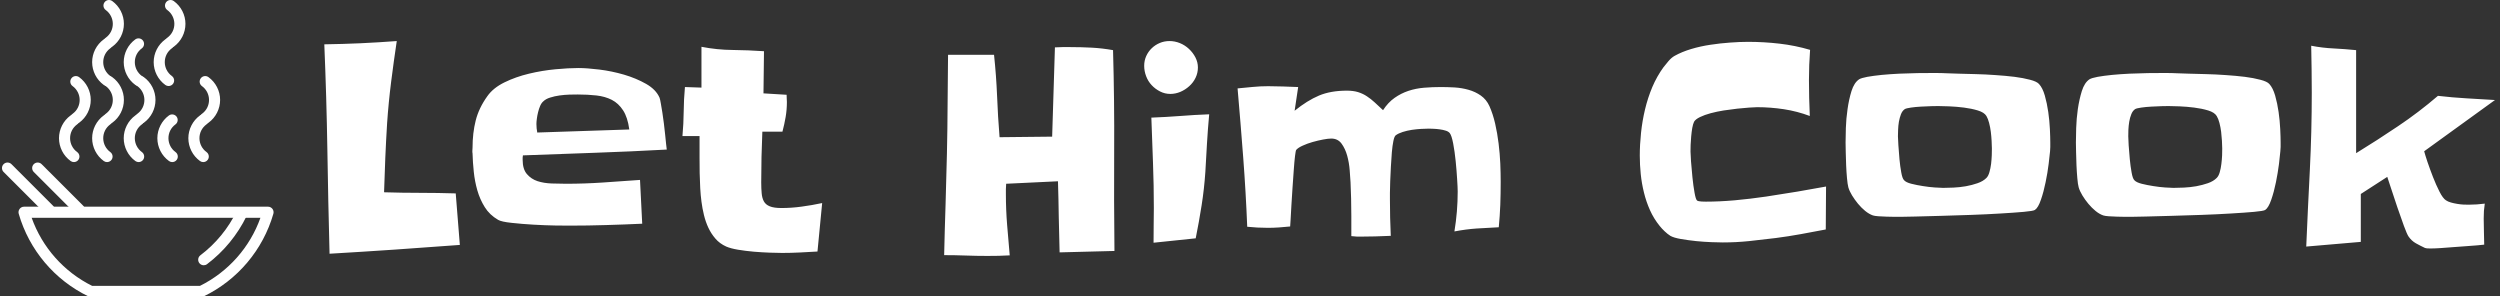 <svg xmlns="http://www.w3.org/2000/svg" version="1.1" xmlns:xlink="http://www.w3.org/1999/xlink" xmlns:svgjs="http://svgjs.dev/svgjs" width="2000" height="237" viewBox="0 0 2000 237"><rect x="0" y="0" width="2000" height="237" fill="#333333" stroke="none"/><g transform="matrix(1,0,0,1,-1.212,0.293)"><svg viewBox="0 0 396 47" data-background-color="#ffffff" preserveAspectRatio="xMidYMid meet" height="237" width="2000" xmlns="http://www.w3.org/2000/svg" xmlns:xlink="http://www.w3.org/1999/xlink"><g id="tight-bounds" transform="matrix(1,0,0,1,0.24,-0.058)"><svg viewBox="0 0 395.52 47.116" height="47.116" width="395.52"><g><svg viewBox="0 0 454.252 54.113" height="47.116" width="395.52"><g transform="matrix(1,0,0,1,58.732,7.479)"><svg viewBox="0 0 395.52 39.155" height="39.155" width="395.52"><g id="textblocktransform"><svg viewBox="0 0 395.52 39.155" height="39.155" width="395.52" id="textblock"><g><svg viewBox="0 0 395.52 39.155" height="39.155" width="395.52"><g transform="matrix(1,0,0,1,0,0)"><svg width="395.52" viewBox="2.98 -37.35 384.69 38.08" height="39.155" data-palette-color="#e2d5eb"><path d="M26.27-10.35L27-1.22Q21.19-0.78 15.45-0.39 9.72 0 3.91 0.34L3.91 0.34Q3.66-8.98 3.52-18.19 3.37-27.39 2.98-36.77L2.98-36.77Q6.25-36.82 9.42-36.96 12.6-37.11 15.82-37.35L15.82-37.35Q15.28-33.74 14.82-30.1 14.36-26.46 14.11-22.8L14.11-22.8Q13.92-19.73 13.79-16.67 13.67-13.62 13.57-10.55L13.57-10.55Q16.8-10.45 19.95-10.45 23.1-10.45 26.27-10.35L26.27-10.35ZM63.67-18.12L63.67-18.12Q57.27-17.77 50.93-17.55 44.58-17.33 38.18-17.09L38.18-17.09Q38.13-16.89 38.13-16.7 38.13-16.5 38.13-16.31L38.13-16.31Q38.13-14.65 38.89-13.77 39.65-12.89 40.77-12.52 41.89-12.16 43.26-12.11 44.63-12.06 45.8-12.06L45.8-12.06Q49.07-12.06 52.34-12.28 55.61-12.5 58.93-12.74L58.93-12.74 59.32-4.98Q56.1-4.83 52.9-4.74 49.7-4.64 46.48-4.64L46.48-4.64Q45.8-4.64 43.97-4.66 42.14-4.69 40.06-4.81 37.99-4.93 36.18-5.13 34.37-5.32 33.79-5.66L33.79-5.66Q32.27-6.54 31.42-7.91 30.56-9.28 30.1-10.89 29.64-12.5 29.47-14.18 29.29-15.87 29.25-17.43L29.25-17.43Q29.2-17.68 29.22-17.94 29.25-18.21 29.25-18.46L29.25-18.46Q29.25-21.04 29.81-23.27 30.37-25.49 31.88-27.59L31.88-27.59Q32.91-29.05 34.91-30.03 36.91-31.01 39.26-31.57 41.6-32.13 43.94-32.35 46.29-32.57 48-32.57L48-32.57Q49.51-32.57 51.71-32.3 53.9-32.03 56.08-31.4 58.25-30.76 60.01-29.76 61.77-28.76 62.4-27.29L62.4-27.29Q62.5-27 62.62-26.29 62.74-25.59 62.89-24.68 63.03-23.78 63.16-22.75 63.28-21.73 63.38-20.8 63.47-19.87 63.55-19.14 63.62-18.41 63.67-18.12ZM40.72-21.14L57.03-21.68Q56.74-23.83 55.93-25.07 55.12-26.32 53.93-26.93 52.73-27.54 51.19-27.71 49.66-27.88 47.9-27.88L47.9-27.88Q47.31-27.88 46.43-27.86 45.55-27.83 44.68-27.71 43.8-27.59 43.02-27.34 42.23-27.1 41.79-26.66L41.79-26.66Q41.45-26.37 41.23-25.85 41.01-25.34 40.87-24.76 40.72-24.17 40.65-23.61 40.57-23.05 40.57-22.66L40.57-22.66Q40.57-21.88 40.72-21.14L40.72-21.14ZM91.21-8.64L91.21-8.64 90.38-0.05Q88.81 0.05 87.25 0.12 85.69 0.2 84.13 0.2L84.13 0.2Q83.3 0.2 81.93 0.15 80.56 0.1 79.1-0.02 77.63-0.15 76.31-0.37 75-0.59 74.21-0.93L74.21-0.93Q73.04-1.46 72.29-2.34 71.53-3.22 71.04-4.27 70.55-5.32 70.26-6.52 69.97-7.71 69.82-8.89L69.82-8.89Q69.67-10.01 69.6-11.3 69.53-12.6 69.5-13.96 69.48-15.33 69.48-16.63 69.48-17.92 69.48-19.04L69.48-19.04 69.48-20.51 66.45-20.51Q66.65-22.71 66.67-24.85 66.69-27 66.89-29.2L66.89-29.2 69.82-29.1 69.82-36.33Q72.6-35.79 75.36-35.77 78.12-35.74 80.9-35.55L80.9-35.55 80.81-28.08 84.91-27.83Q84.91-27.49 84.93-27.2 84.96-26.9 84.96-26.56L84.96-26.56Q84.96-25.2 84.74-23.9 84.52-22.61 84.17-21.29L84.17-21.29 80.61-21.29Q80.51-19.04 80.46-16.8 80.41-14.55 80.41-12.3L80.41-12.3Q80.41-11.23 80.49-10.38 80.56-9.52 80.88-8.94 81.2-8.35 81.93-8.06 82.66-7.76 83.98-7.76L83.98-7.76Q85.79-7.76 87.59-8.01 89.4-8.25 91.21-8.64ZM143.01-0.15L143.01-0.15 133.29 0.1Q133.19-3.08 133.14-6.2 133.1-9.33 133-12.5L133-12.5 123.82-12.06Q123.77-11.57 123.77-11.11 123.77-10.64 123.77-10.21L123.77-10.21Q123.77-7.47 123.99-4.76 124.21-2.05 124.45 0.63L124.45 0.63Q123.48 0.68 122.48 0.71 121.47 0.73 120.5 0.73L120.5 0.73Q118.59 0.73 116.66 0.66 114.74 0.59 112.83 0.59L112.83 0.59Q112.93-3.96 113.08-8.4 113.22-12.84 113.32-17.38L113.32-17.38Q113.42-21.83 113.44-26.17 113.47-30.52 113.52-34.91L113.52-34.91 121.67-34.91Q122.06-31.25 122.21-27.61 122.35-23.97 122.65-20.31L122.65-20.31Q124.99-20.36 127.28-20.36 129.58-20.36 131.97-20.41L131.97-20.41 132.46-36.23Q133.14-36.28 133.8-36.28 134.46-36.28 135.15-36.28L135.15-36.28Q137.1-36.28 138.98-36.18 140.86-36.08 142.76-35.74L142.76-35.74Q143.01-26.81 142.96-17.94 142.91-9.08 143.01-0.15ZM157.8-32.67L157.8-32.67Q157.8-31.69 157.38-30.83 156.97-29.98 156.26-29.35 155.55-28.71 154.68-28.34 153.8-27.98 152.92-27.98L152.92-27.98Q151.94-27.98 151.09-28.42 150.23-28.86 149.6-29.54 148.96-30.22 148.62-31.13 148.28-32.03 148.28-32.96L148.28-32.96Q148.28-33.89 148.64-34.69 149.01-35.5 149.62-36.08 150.23-36.67 151.04-37.01 151.84-37.35 152.77-37.35L152.77-37.35Q153.7-37.35 154.6-36.99 155.51-36.62 156.21-35.96 156.92-35.3 157.36-34.45 157.8-33.59 157.8-32.67ZM159.8-24.37L159.8-24.37Q159.56-21.78 159.41-19.24 159.26-16.7 159.12-14.16L159.12-14.16Q158.92-11.18 158.46-8.25 158-5.32 157.41-2.39L157.41-2.39 149.94-1.61Q149.94-3.17 149.96-4.69 149.99-6.2 149.99-7.76L149.99-7.76Q149.99-11.77 149.84-15.77 149.69-19.78 149.55-23.78L149.55-23.78Q152.14-23.88 154.65-24.07 157.17-24.27 159.8-24.37ZM211.46-12.35L211.46-12.35Q211.46-10.3 211.39-8.33 211.31-6.35 211.12-4.35L211.12-4.35Q209.07-4.25 207.19-4.13 205.31-4 203.26-3.61L203.26-3.61Q203.84-7.13 203.84-10.69L203.84-10.69Q203.84-11.33 203.74-12.87 203.65-14.4 203.48-16.09 203.31-17.77 203.04-19.19 202.77-20.61 202.43-21.04L202.43-21.04Q202.18-21.34 201.69-21.48 201.21-21.63 200.67-21.7 200.13-21.78 199.59-21.8 199.06-21.83 198.72-21.83L198.72-21.83Q198.13-21.83 197.32-21.78 196.52-21.73 195.69-21.61 194.86-21.48 194.1-21.24 193.34-21 192.86-20.65L192.86-20.65Q192.61-20.46 192.44-19.63 192.27-18.8 192.17-17.63 192.07-16.46 192-15.09 191.93-13.72 191.88-12.52 191.83-11.33 191.83-10.42 191.83-9.52 191.83-9.28L191.83-9.28Q191.83-6.05 191.98-2.83L191.98-2.83Q190.56-2.78 189.22-2.73 187.88-2.69 186.46-2.69L186.46-2.69Q186.31-2.69 186.07-2.69 185.82-2.69 185.58-2.73L185.58-2.73Q185.29-2.73 184.99-2.78L184.99-2.78 184.99-6.35Q184.99-7.86 184.95-9.47 184.9-11.08 184.85-12.3L184.85-12.3Q184.8-13.13 184.7-14.45 184.6-15.77 184.26-17.02 183.92-18.26 183.26-19.17 182.6-20.07 181.43-20.07L181.43-20.07Q180.89-20.07 179.99-19.9 179.09-19.73 178.13-19.46 177.18-19.19 176.38-18.82 175.57-18.46 175.23-18.07L175.23-18.07Q175.13-17.97 175.01-16.97 174.89-15.97 174.79-14.53 174.69-13.09 174.57-11.4 174.45-9.72 174.37-8.25 174.3-6.79 174.23-5.74 174.15-4.69 174.15-4.49L174.15-4.49Q173.18-4.39 172.18-4.32 171.18-4.25 170.2-4.25L170.2-4.25Q169.27-4.25 168.34-4.3 167.42-4.35 166.54-4.44L166.54-4.44Q166.29-10.64 165.83-16.7 165.37-22.75 164.83-28.96L164.83-28.96Q166.2-29.1 167.54-29.22 168.88-29.35 170.25-29.35L170.25-29.35Q171.57-29.35 172.89-29.3 174.2-29.25 175.57-29.2L175.57-29.2 174.94-25Q177.18-26.81 179.26-27.69 181.33-28.56 184.21-28.56L184.21-28.56Q185.34-28.56 186.19-28.3 187.05-28.03 187.75-27.56 188.46-27.1 189.15-26.46 189.83-25.83 190.61-25.1L190.61-25.1Q191.49-26.46 192.64-27.27 193.78-28.08 195.1-28.52 196.42-28.96 197.89-29.08 199.35-29.2 200.82-29.2L200.82-29.2Q201.99-29.2 203.28-29.13 204.57-29.05 205.77-28.71 206.97-28.37 207.94-27.69 208.92-27 209.46-25.83L209.46-25.83Q210.09-24.41 210.48-22.71 210.87-21 211.09-19.19 211.31-17.38 211.39-15.63 211.46-13.87 211.46-12.35ZM269.12-11.57L269.12-11.57 269.07-3.96Q266.83-3.52 264.63-3.13 262.43-2.73 260.19-2.44L260.19-2.44Q257.84-2.15 255.5-1.9 253.15-1.66 250.81-1.66L250.81-1.66Q250.13-1.66 248.81-1.71 247.49-1.76 246.07-1.9 244.66-2.05 243.39-2.27 242.12-2.49 241.53-2.83L241.53-2.83Q241-3.17 240.51-3.64 240.02-4.1 239.63-4.59L239.63-4.59Q238.6-5.86 237.92-7.37 237.24-8.89 236.85-10.5 236.45-12.11 236.28-13.77 236.11-15.43 236.11-17.04L236.11-17.04Q236.11-18.99 236.33-21.09 236.55-23.19 237.04-25.24 237.53-27.29 238.33-29.2 239.14-31.1 240.31-32.71L240.31-32.71Q240.65-33.15 241.19-33.79 241.73-34.42 242.27-34.72L242.27-34.72Q243.58-35.45 245.22-35.94 246.86-36.43 248.61-36.69 250.37-36.96 252.1-37.08 253.84-37.21 255.3-37.21L255.3-37.21Q258.09-37.21 260.87-36.89 263.65-36.57 266.29-35.79L266.29-35.79Q266.19-34.47 266.14-33.13 266.09-31.79 266.09-30.47L266.09-30.47Q266.09-27.29 266.24-24.07L266.24-24.07Q264.04-24.9 261.65-25.27 259.26-25.63 256.91-25.63L256.91-25.63Q256.43-25.63 255.5-25.56 254.57-25.49 253.4-25.37 252.23-25.24 250.98-25.05 249.74-24.85 248.66-24.56 247.59-24.27 246.78-23.88 245.98-23.49 245.73-23.05L245.73-23.05Q245.54-22.66 245.41-21.95 245.29-21.24 245.22-20.46 245.15-19.68 245.12-18.95 245.1-18.21 245.1-17.77L245.1-17.77Q245.1-17.33 245.19-16.02 245.29-14.7 245.44-13.21 245.59-11.72 245.81-10.5 246.02-9.28 246.27-9.08L246.27-9.08Q246.51-8.94 247.07-8.91 247.64-8.89 247.83-8.89L247.83-8.89Q250.22-8.89 252.96-9.13 255.69-9.38 258.5-9.79 261.31-10.21 264.04-10.67 266.78-11.13 269.12-11.57ZM308.86-19.34L308.86-19.34Q308.86-18.95 308.86-18.58 308.86-18.21 308.82-17.82L308.82-17.82Q308.77-17.14 308.57-15.58 308.38-14.01 308.03-12.33 307.69-10.64 307.2-9.23 306.72-7.81 306.13-7.42L306.13-7.42Q305.84-7.23 304.15-7.08 302.47-6.93 300.05-6.79 297.63-6.64 294.8-6.54 291.97-6.45 289.41-6.37 286.84-6.3 284.91-6.25 282.99-6.2 282.35-6.2L282.35-6.2Q282.06-6.2 281.35-6.2 280.64-6.2 279.86-6.23 279.08-6.25 278.4-6.3 277.71-6.35 277.42-6.45L277.42-6.45Q276.74-6.69 276.05-7.25 275.37-7.81 274.78-8.52 274.2-9.23 273.73-9.99 273.27-10.74 273.07-11.43L273.07-11.43Q272.93-11.96 272.83-13.06 272.73-14.16 272.68-15.36 272.63-16.55 272.61-17.68 272.58-18.8 272.58-19.38L272.58-19.38Q272.58-20.31 272.63-21.95 272.68-23.58 272.93-25.29 273.17-27 273.63-28.49 274.1-29.98 274.98-30.57L274.98-30.57Q275.37-30.81 276.44-31.01 277.52-31.2 278.98-31.35 280.45-31.49 282.11-31.57 283.77-31.64 285.35-31.67 286.94-31.69 288.31-31.69 289.67-31.69 290.5-31.64L290.5-31.64Q291.24-31.59 292.6-31.57 293.97-31.54 295.66-31.49 297.34-31.45 299.15-31.32 300.95-31.2 302.52-31.01 304.08-30.81 305.28-30.49 306.47-30.18 306.86-29.74L306.86-29.74Q307.5-29.05 307.89-27.69 308.28-26.32 308.5-24.78 308.72-23.24 308.79-21.75 308.86-20.26 308.86-19.34ZM298.51-18.31L298.51-18.31Q298.51-18.9 298.46-19.68 298.42-20.46 298.32-21.26 298.22-22.07 298.02-22.83 297.83-23.58 297.54-24.07L297.54-24.07Q297.15-24.71 296.02-25.05 294.9-25.39 293.56-25.56 292.21-25.73 290.92-25.78 289.63-25.83 288.99-25.83L288.99-25.83Q288.65-25.83 287.77-25.81 286.89-25.78 285.94-25.73 284.99-25.68 284.16-25.56 283.33-25.44 283.08-25.29L283.08-25.29Q282.64-25 282.4-24.39 282.16-23.78 282.03-23.05 281.91-22.31 281.89-21.61 281.86-20.9 281.86-20.46L281.86-20.46Q281.86-20.02 281.94-18.87 282.01-17.72 282.13-16.43 282.25-15.14 282.45-14.06 282.64-12.99 282.94-12.7L282.94-12.7Q283.28-12.3 284.23-12.06 285.18-11.82 286.28-11.65 287.38-11.47 288.41-11.4 289.43-11.33 289.87-11.33L289.87-11.33Q290.65-11.33 291.73-11.38 292.8-11.43 293.9-11.62 295-11.82 295.97-12.16 296.95-12.5 297.54-13.09L297.54-13.09Q297.88-13.43 298.07-14.11 298.27-14.79 298.37-15.58 298.46-16.36 298.49-17.11 298.51-17.87 298.51-18.31ZM349.68-19.34L349.68-19.34Q349.68-18.95 349.68-18.58 349.68-18.21 349.63-17.82L349.63-17.82Q349.58-17.14 349.39-15.58 349.19-14.01 348.85-12.33 348.51-10.64 348.02-9.23 347.53-7.81 346.95-7.42L346.95-7.42Q346.65-7.23 344.97-7.08 343.29-6.93 340.87-6.79 338.45-6.64 335.62-6.54 332.79-6.45 330.22-6.37 327.66-6.3 325.73-6.25 323.8-6.2 323.17-6.2L323.17-6.2Q322.88-6.2 322.17-6.2 321.46-6.2 320.68-6.23 319.9-6.25 319.21-6.3 318.53-6.35 318.24-6.45L318.24-6.45Q317.55-6.69 316.87-7.25 316.19-7.81 315.6-8.52 315.01-9.23 314.55-9.99 314.09-10.74 313.89-11.43L313.89-11.43Q313.74-11.96 313.65-13.06 313.55-14.16 313.5-15.36 313.45-16.55 313.43-17.68 313.4-18.8 313.4-19.38L313.4-19.38Q313.4-20.31 313.45-21.95 313.5-23.58 313.74-25.29 313.99-27 314.45-28.49 314.92-29.98 315.8-30.57L315.8-30.57Q316.19-30.81 317.26-31.01 318.33-31.2 319.8-31.35 321.26-31.49 322.92-31.57 324.58-31.64 326.17-31.67 327.76-31.69 329.13-31.69 330.49-31.69 331.32-31.64L331.32-31.64Q332.06-31.59 333.42-31.57 334.79-31.54 336.47-31.49 338.16-31.45 339.97-31.32 341.77-31.2 343.33-31.01 344.9-30.81 346.09-30.49 347.29-30.18 347.68-29.74L347.68-29.74Q348.31-29.05 348.71-27.69 349.1-26.32 349.32-24.78 349.54-23.24 349.61-21.75 349.68-20.26 349.68-19.34ZM339.33-18.31L339.33-18.31Q339.33-18.9 339.28-19.68 339.23-20.46 339.14-21.26 339.04-22.07 338.84-22.83 338.65-23.58 338.35-24.07L338.35-24.07Q337.96-24.71 336.84-25.05 335.72-25.39 334.37-25.56 333.03-25.73 331.74-25.78 330.44-25.83 329.81-25.83L329.81-25.83Q329.47-25.83 328.59-25.81 327.71-25.78 326.76-25.73 325.81-25.68 324.98-25.56 324.14-25.44 323.9-25.29L323.9-25.29Q323.46-25 323.22-24.39 322.97-23.78 322.85-23.05 322.73-22.31 322.7-21.61 322.68-20.9 322.68-20.46L322.68-20.46Q322.68-20.02 322.75-18.87 322.83-17.72 322.95-16.43 323.07-15.14 323.27-14.06 323.46-12.99 323.75-12.7L323.75-12.7Q324.1-12.3 325.05-12.06 326-11.82 327.1-11.65 328.2-11.47 329.22-11.4 330.25-11.33 330.69-11.33L330.69-11.33Q331.47-11.33 332.54-11.38 333.62-11.43 334.72-11.62 335.81-11.82 336.79-12.16 337.77-12.5 338.35-13.09L338.35-13.09Q338.7-13.43 338.89-14.11 339.09-14.79 339.18-15.58 339.28-16.36 339.31-17.11 339.33-17.87 339.33-18.31ZM387.67-26.9L387.67-26.9 375.12-17.82Q375.27-17.24 375.7-15.94 376.14-14.65 376.68-13.26 377.22-11.87 377.83-10.67 378.44-9.47 378.98-9.13L378.98-9.13Q379.32-8.89 379.86-8.74 380.39-8.59 380.95-8.5 381.52-8.4 382.08-8.37 382.64-8.35 383.03-8.35L383.03-8.35Q383.71-8.35 384.45-8.4 385.18-8.45 385.86-8.54L385.86-8.54Q385.76-7.91 385.71-7.25 385.67-6.59 385.67-5.91L385.67-5.91Q385.67-4.74 385.71-3.56 385.76-2.39 385.76-1.27L385.76-1.27Q385.42-1.22 384.57-1.15 383.71-1.07 382.61-1 381.52-0.93 380.29-0.83 379.07-0.73 378.02-0.66 376.97-0.59 376.22-0.59 375.46-0.59 375.27-0.68L375.27-0.68Q374.44-1.07 373.65-1.51 372.87-1.95 372.34-2.73L372.34-2.73Q372.09-3.08 371.53-4.59 370.97-6.1 370.36-7.91 369.75-9.72 369.24-11.28 368.72-12.84 368.58-13.28L368.58-13.28 363.89-10.25 363.89-1.76 354.22-0.93Q354.51-7.76 354.86-14.53 355.2-21.29 355.2-28.17L355.2-28.17Q355.2-30.27 355.17-32.32 355.15-34.38 355.1-36.52L355.1-36.52Q357.1-36.13 359.08-36.04 361.06-35.94 363.06-35.74L363.06-35.74 363.06-17.48Q366.87-19.82 370.5-22.27 374.14-24.71 377.56-27.64L377.56-27.64Q380.15-27.34 382.61-27.2 385.08-27.05 387.67-26.9Z" opacity="1" transform="matrix(1,0,0,1,0,0)" fill="#ffffff" class="wordmark-text-0" data-fill-palette-color="primary" id="text-0"></path></svg></g></svg></g></svg></g></svg></g><g><svg viewBox="0 0 49.489 54.113" height="54.113" width="49.489"><g><svg xmlns="http://www.w3.org/2000/svg" xmlns:xlink="http://www.w3.org/1999/xlink" version="1.1" x="0" y="0" viewBox="12.326 14.516 72.011 78.74" enable-background="new 0 0 100 100" xml:space="preserve" height="54.113" width="49.489" class="icon-icon-0" data-fill-palette-color="accent" id="icon-0"><g fill="#e2d5eb" data-fill-palette-color="accent"><g fill="#e2d5eb" data-fill-palette-color="accent"><path fill="#ffffff" d="M65.145 93.256H35.901c-0.221 0-0.44-0.05-0.639-0.146-8.995-4.344-15.737-12.332-18.498-21.916-0.128-0.444-0.04-0.922 0.238-1.291 0.277-0.369 0.712-0.586 1.174-0.586h64.692c0.462 0 0.896 0.217 1.175 0.586 0.277 0.369 0.365 0.847 0.237 1.291-2.762 9.585-9.504 17.573-18.497 21.916C65.584 93.206 65.366 93.256 65.145 93.256zM36.242 90.316h28.563c7.501-3.719 13.256-10.22 16.048-18.061h-60.66C22.984 80.096 28.739 86.597 36.242 90.316z" data-fill-palette-color="accent"></path></g><g fill="#e2d5eb" data-fill-palette-color="accent"><path fill="#ffffff" d="M65.816 84.847c-0.445 0-0.885-0.201-1.174-0.584-0.489-0.647-0.36-1.569 0.287-2.059 4.075-3.077 7.4-7.127 9.618-11.712 0.354-0.732 1.234-1.035 1.963-0.684 0.731 0.354 1.037 1.232 0.684 1.963-2.419 5.003-6.048 9.422-10.493 12.778C66.437 84.75 66.125 84.847 65.816 84.847z" data-fill-palette-color="accent"></path></g></g><g fill="#e2d5eb" data-fill-palette-color="accent"><path fill="#ffffff" d="M24.839 71.589c-0.376 0-0.752-0.144-1.04-0.431L12.757 60.116c-0.574-0.573-0.574-1.505 0-2.078 0.574-0.574 1.505-0.574 2.079 0L25.878 69.08c0.574 0.573 0.574 1.505 0 2.078C25.591 71.445 25.215 71.589 24.839 71.589z" data-fill-palette-color="accent"></path></g><g fill="#e2d5eb" data-fill-palette-color="accent"><path fill="#ffffff" d="M32.839 71.589c-0.376 0-0.752-0.144-1.04-0.431L20.757 60.116c-0.574-0.573-0.574-1.505 0-2.078 0.574-0.574 1.505-0.574 2.079 0L33.878 69.08c0.574 0.573 0.574 1.505 0 2.078C33.591 71.445 33.215 71.589 32.839 71.589z" data-fill-palette-color="accent"></path></g><g fill="#e2d5eb" data-fill-palette-color="accent"><path fill="#ffffff" d="M40.181 57.492c-0.299 0-0.601-0.091-0.861-0.279-1.935-1.402-3.09-3.664-3.09-6.052 0-2.369 1.141-4.622 3.053-6.025 0.654-0.48 1.574-0.339 2.055 0.314 0.48 0.654 0.34 1.574-0.314 2.055-1.178 0.865-1.854 2.197-1.854 3.656 0 1.448 0.701 2.82 1.875 3.671 0.657 0.477 0.805 1.396 0.328 2.053C41.084 57.282 40.636 57.492 40.181 57.492z" data-fill-palette-color="accent"></path></g><g fill="#e2d5eb" data-fill-palette-color="accent"><path fill="#ffffff" d="M57.472 57.492c-0.299 0-0.601-0.091-0.861-0.279-1.935-1.402-3.09-3.664-3.09-6.052 0-2.369 1.141-4.622 3.053-6.025 0.654-0.48 1.574-0.339 2.055 0.314 0.48 0.654 0.34 1.574-0.314 2.055-1.178 0.865-1.854 2.197-1.854 3.656 0 1.448 0.701 2.82 1.875 3.671 0.657 0.477 0.805 1.396 0.328 2.053C58.375 57.282 57.927 57.492 57.472 57.492z" data-fill-palette-color="accent"></path></g><g fill="#e2d5eb" data-fill-palette-color="accent"><path fill="#ffffff" d="M40.729 47.325c-0.452 0-0.897-0.207-1.186-0.6-0.48-0.654-0.34-1.574 0.314-2.055 1.178-0.865 1.854-2.197 1.854-3.656 0-1.448-0.701-2.82-1.875-3.671-0.657-0.477-0.805-1.396-0.328-2.053s1.395-0.805 2.053-0.328c1.935 1.402 3.09 3.665 3.09 6.052 0 2.369-1.141 4.622-3.053 6.025C41.337 47.232 41.031 47.325 40.729 47.325z" data-fill-palette-color="accent"></path></g><g fill="#e2d5eb" data-fill-palette-color="accent"><path fill="#ffffff" d="M31.394 57.492c-0.299 0-0.601-0.091-0.861-0.279-1.935-1.402-3.09-3.664-3.09-6.052 0-2.369 1.141-4.622 3.053-6.025 0.654-0.48 1.575-0.339 2.055 0.314 0.48 0.654 0.34 1.574-0.314 2.055-1.178 0.865-1.854 2.197-1.854 3.656 0 1.448 0.701 2.82 1.875 3.671 0.657 0.477 0.805 1.396 0.328 2.053C32.297 57.282 31.849 57.492 31.394 57.492z" data-fill-palette-color="accent"></path></g><g fill="#e2d5eb" data-fill-palette-color="accent"><path fill="#ffffff" d="M31.942 47.325c-0.452 0-0.897-0.207-1.186-0.6-0.48-0.654-0.34-1.574 0.314-2.055 1.178-0.865 1.854-2.197 1.854-3.656 0-1.448-0.701-2.82-1.875-3.671-0.657-0.477-0.805-1.396-0.328-2.053s1.395-0.805 2.053-0.328c1.935 1.402 3.09 3.665 3.09 6.052 0 2.369-1.141 4.622-3.053 6.025C32.55 47.232 32.244 47.325 31.942 47.325z" data-fill-palette-color="accent"></path></g><g fill="#e2d5eb" data-fill-palette-color="accent"><path fill="#ffffff" d="M65.69 57.492c-0.299 0-0.601-0.091-0.861-0.279-1.935-1.402-3.09-3.664-3.09-6.052 0-2.368 1.142-4.621 3.055-6.025 0.657-0.48 1.575-0.339 2.055 0.314 0.48 0.654 0.34 1.574-0.314 2.055-1.179 0.866-1.855 2.198-1.855 3.656 0 1.448 0.701 2.82 1.875 3.671 0.657 0.477 0.805 1.396 0.328 2.053C66.594 57.282 66.146 57.492 65.69 57.492z" data-fill-palette-color="accent"></path></g><g fill="#e2d5eb" data-fill-palette-color="accent"><path fill="#ffffff" d="M66.239 47.325c-0.452 0-0.897-0.207-1.186-0.6-0.48-0.654-0.34-1.574 0.314-2.055 1.179-0.866 1.855-2.198 1.855-3.656 0-1.448-0.701-2.82-1.877-3.67-0.657-0.476-0.805-1.395-0.328-2.053 0.476-0.659 1.395-0.805 2.053-0.329 1.936 1.401 3.092 3.664 3.092 6.052 0 2.368-1.142 4.621-3.055 6.025C66.846 47.232 66.541 47.325 66.239 47.325z" data-fill-palette-color="accent"></path></g><g fill="#e2d5eb" data-fill-palette-color="accent"><path fill="#ffffff" d="M40.181 37.326c-0.299 0-0.601-0.091-0.861-0.28-1.935-1.402-3.09-3.665-3.09-6.052 0-2.37 1.141-4.622 3.053-6.026 0.654-0.479 1.574-0.338 2.055 0.315 0.48 0.654 0.34 1.575-0.314 2.055-1.178 0.865-1.854 2.197-1.854 3.656 0 1.448 0.701 2.82 1.875 3.671 0.657 0.477 0.805 1.396 0.328 2.053C41.084 37.115 40.636 37.326 40.181 37.326z" data-fill-palette-color="accent"></path></g><g fill="#e2d5eb" data-fill-palette-color="accent"><path fill="#ffffff" d="M48.556 57.492c-0.299 0-0.601-0.091-0.861-0.279-1.935-1.402-3.09-3.664-3.09-6.052 0-2.369 1.141-4.622 3.053-6.025 0.654-0.48 1.574-0.339 2.055 0.314 0.48 0.654 0.34 1.574-0.314 2.055-1.178 0.865-1.854 2.197-1.854 3.656 0 1.448 0.701 2.82 1.875 3.671 0.657 0.477 0.805 1.396 0.328 2.053C49.459 57.282 49.011 57.492 48.556 57.492z" data-fill-palette-color="accent"></path></g><g fill="#e2d5eb" data-fill-palette-color="accent"><path fill="#ffffff" d="M49.104 47.325c-0.452 0-0.897-0.207-1.186-0.6-0.48-0.654-0.34-1.574 0.314-2.055 1.178-0.865 1.854-2.197 1.854-3.656 0-1.448-0.701-2.82-1.875-3.671-0.657-0.477-0.805-1.396-0.328-2.053s1.394-0.805 2.053-0.328c1.935 1.402 3.09 3.665 3.09 6.052 0 2.369-1.141 4.622-3.053 6.025C49.712 47.232 49.406 47.325 49.104 47.325z" data-fill-palette-color="accent"></path></g><g fill="#e2d5eb" data-fill-palette-color="accent"><path fill="#ffffff" d="M48.556 37.326c-0.299 0-0.601-0.091-0.861-0.28-1.935-1.402-3.09-3.665-3.09-6.052 0-2.37 1.141-4.622 3.053-6.026 0.654-0.479 1.574-0.338 2.055 0.315 0.48 0.654 0.34 1.575-0.314 2.055-1.178 0.865-1.854 2.197-1.854 3.656 0 1.448 0.701 2.82 1.875 3.671 0.657 0.477 0.805 1.396 0.328 2.053C49.459 37.115 49.011 37.326 48.556 37.326z" data-fill-palette-color="accent"></path></g><g fill="#e2d5eb" data-fill-palette-color="accent"><path fill="#ffffff" d="M40.729 27.159c-0.452 0-0.897-0.208-1.186-0.6-0.48-0.654-0.34-1.575 0.314-2.055 1.178-0.865 1.854-2.197 1.854-3.656 0-1.448-0.701-2.82-1.875-3.671-0.657-0.477-0.805-1.396-0.328-2.053 0.477-0.657 1.395-0.805 2.053-0.328 1.935 1.402 3.09 3.665 3.09 6.052 0 2.37-1.141 4.622-3.053 6.026C41.337 27.066 41.031 27.159 40.729 27.159z" data-fill-palette-color="accent"></path></g><g fill="#e2d5eb" data-fill-palette-color="accent"><path fill="#ffffff" d="M56.499 37.326c-0.299 0-0.601-0.091-0.861-0.279-1.936-1.401-3.092-3.664-3.092-6.052 0-2.369 1.142-4.621 3.055-6.026 0.656-0.479 1.575-0.338 2.055 0.315 0.48 0.654 0.34 1.575-0.314 2.055-1.179 0.865-1.855 2.198-1.855 3.656 0 1.448 0.701 2.82 1.877 3.67 0.657 0.476 0.805 1.395 0.328 2.053C57.403 37.115 56.954 37.326 56.499 37.326z" data-fill-palette-color="accent"></path></g><g fill="#e2d5eb" data-fill-palette-color="accent"><path fill="#ffffff" d="M57.046 27.159c-0.452 0-0.897-0.208-1.186-0.6-0.48-0.654-0.34-1.575 0.314-2.055 1.179-0.865 1.855-2.198 1.855-3.656 0-1.448-0.701-2.82-1.877-3.67-0.657-0.476-0.805-1.395-0.328-2.053 0.476-0.659 1.395-0.805 2.053-0.329 1.936 1.401 3.092 3.664 3.092 6.052 0 2.369-1.142 4.621-3.055 6.026C57.652 27.066 57.348 27.159 57.046 27.159z" data-fill-palette-color="accent"></path></g></svg></g></svg></g></svg></g><defs></defs></svg><rect width="395.52" height="47.116" fill="none" stroke="none" visibility="hidden"></rect></g></svg></g></svg>